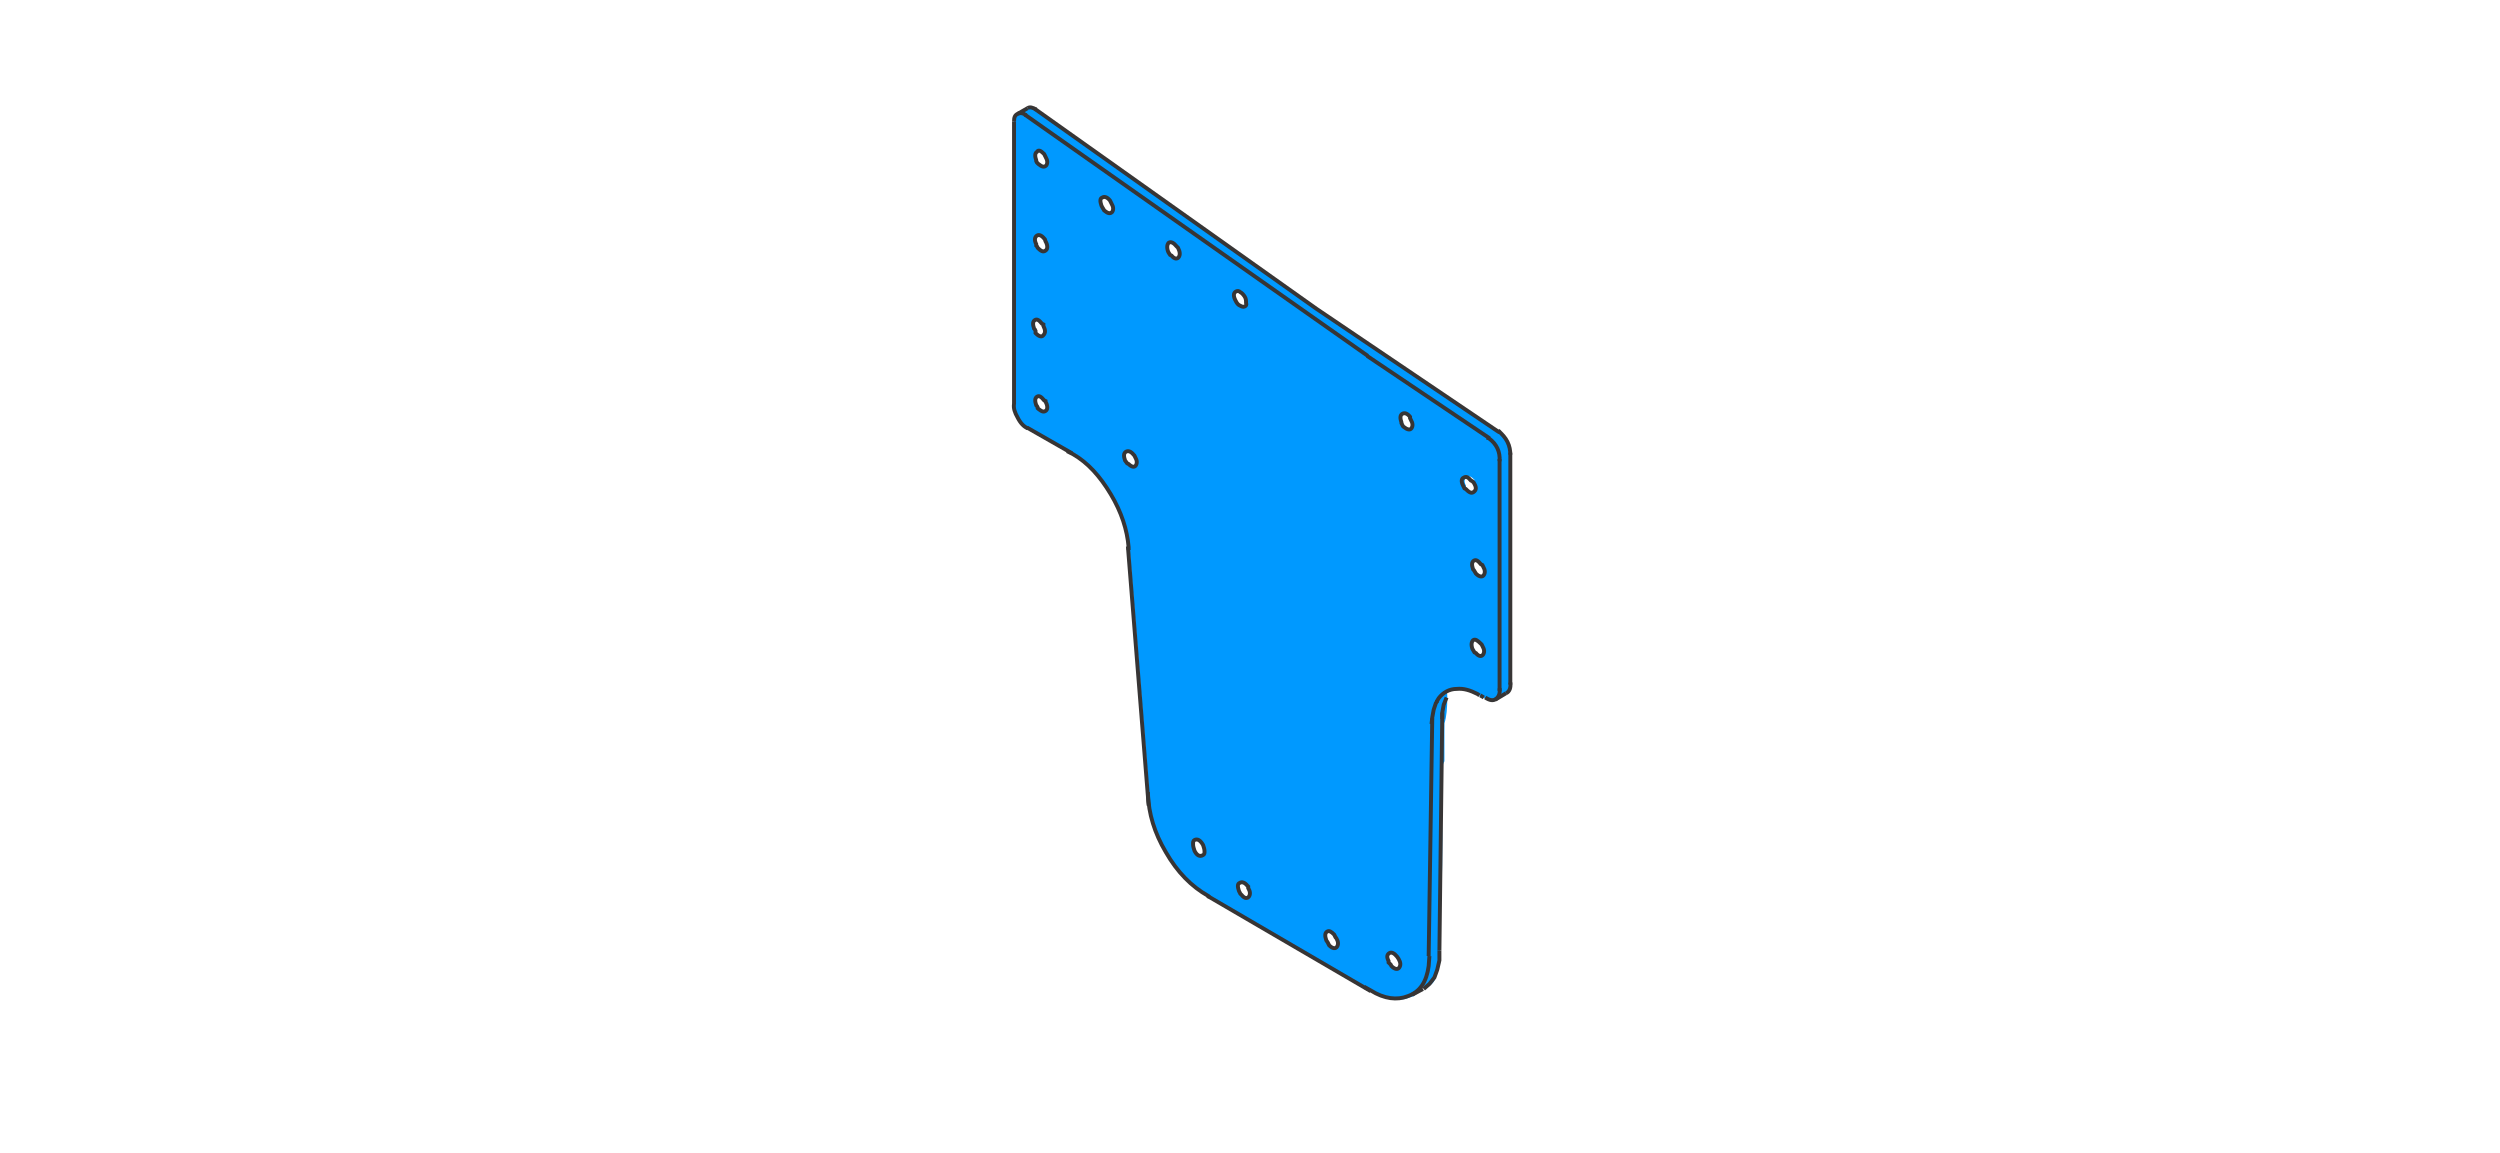 <?xml version="1.0" encoding="utf-8"?>
<!-- Generator: Adobe Illustrator 24.2.1, SVG Export Plug-In . SVG Version: 6.00 Build 0)  -->
<svg version="1.1" id="Ebene_1" xmlns="http://www.w3.org/2000/svg" xmlns:xlink="http://www.w3.org/1999/xlink" x="0px" y="0px"
	 viewBox="0 0 349.1 161" style="enable-background:new 0 0 349.1 161;" xml:space="preserve">
<style type="text/css">
	.st0{fill:#0099FF;}
	.st1{fill:none;stroke:#373535;stroke-width:0.55;stroke-miterlimit:5;}
</style>
<path class="st0" d="M183.8,43.1l-39.1-27.8c-0.5-0.3-0.9-0.4-1.2-0.2l-1.5,0.8c-0.3,0.2-0.5,0.5-0.4,1.1v39.5
	c0,0.6,0.1,1.2,0.6,1.9c0.4,0.7,0.9,1.2,1.4,1.4l6.2,3.5c2.1,1.3,3.8,3.2,5.3,5.7c1.5,2.5,2.4,4.9,2.6,7.3l2.9,36.2
	c0.3,2.2,1,4.4,2.3,6.6c1.6,2.8,3.6,4.8,5.9,6.1l22.8,13.3c1.9,1.1,3.7,1.4,5.2,0.8c0.2-0.1,0.4-0.1,0.6-0.2c0.5-0.3,1-0.8,1.3-1.3
	c0.8,0,1.4-0.3,1.7-1.1c0.2-1,0.4-1.7,0.7-2.2v-6c0.2-2.2,0.3-6,0.3-11.5c0-1.9-0.1-3.3-0.2-4.1c0-0.2-0.1-0.4-0.1-0.6
	c0.1-0.1,0.2-0.3,0.3-0.6v-4.2c0-0.5,0.1-0.9,0.3-1.2V101c0.3-0.9,0.4-2.1,0.4-3.7c0-0.3,0-0.5-0.1-0.6c0.4-0.3,0.9-0.4,1.6-0.4
	c0.9-0.1,1.8,0.2,2.8,0.7l0.3,0.2l0.8,0.4c0.6,0.4,1.1,0.4,1.4,0.2l1.4-0.9c0.4-0.2,0.6-0.6,0.6-1.2c0-0.1,0-0.2,0-0.3V63.5
	c0-0.1,0-0.2,0-0.3c0-0.5-0.1-1-0.4-1.5c-0.3-0.5-0.6-1-1-1.3L183.8,43.1 M144.6,22.2c-0.2-0.6-0.2-1,0.1-1.2c0.3-0.2,0.7,0,1.1,0.4
	l0.2,0.3c0.3,0.5,0.3,0.9,0.1,1.2c-0.3,0.3-0.6,0.2-1.1-0.2l-0.2-0.2l-0.1-0.2L144.6,22.2 M153.8,28.7c-0.2-0.6-0.2-0.9,0.1-1.2
	c0.3-0.2,0.7-0.1,1.1,0.4l0.1,0.2l0.1,0.1c0.3,0.5,0.3,1,0.1,1.2c-0.3,0.3-0.6,0.2-1.1-0.2l-0.3-0.4L153.8,28.7 M163.2,33.9
	c0.3-0.2,0.6-0.1,1,0.4l0.2,0.1l0.1,0.2c0.3,0.5,0.3,0.9,0.1,1.2c-0.2,0.3-0.6,0.3-1.1-0.2l-0.1-0.2l-0.2-0.3l-0.1-0.2
	C162.9,34.5,162.9,34.1,163.2,33.9 M145.8,33.4l0.2,0.3c0.3,0.5,0.3,0.9,0.1,1.2c-0.3,0.3-0.6,0.3-1.1-0.2l-0.1-0.2l-0.1-0.1
	l-0.1-0.2l-0.1-0.2c-0.3-0.6-0.2-0.9,0.1-1.1C145,32.7,145.3,32.9,145.8,33.4 M145.8,45.5c0.3,0.6,0.3,1,0.1,1.3
	c-0.2,0.3-0.6,0.2-1-0.2l-0.1-0.1l-0.1-0.1l-0.1-0.2l-0.1-0.1c-0.2-0.6-0.2-1,0.1-1.2c0.3-0.2,0.6-0.1,1.1,0.4l0.1,0.1L145.8,45.5
	 M173.2,42.7c-0.3-0.1-0.5-0.4-0.6-0.7c-0.4-0.7-0.4-1.2,0-1.4c0.2-0.1,0.4-0.1,0.6,0.1c0.2,0.1,0.4,0.3,0.6,0.6
	c0.2,0.3,0.2,0.6,0.2,0.9c0,0.3-0.1,0.4-0.2,0.6C173.7,42.9,173.5,42.9,173.2,42.7 M157.5,64.9l-0.1-0.1l-0.3-0.5
	c-0.2-0.6-0.2-1,0.1-1.2c0.3-0.2,0.7-0.1,1.1,0.4l0.1,0.2l0.1,0.2c0.3,0.5,0.3,0.9,0.1,1.2C158.3,65.4,158,65.4,157.5,64.9
	 M145,57.1l-0.1-0.1l-0.1-0.2l-0.1-0.2c-0.2-0.6-0.2-1,0.1-1.2c0.3-0.2,0.6-0.1,1.1,0.4L146,56l0.1,0.2c0.3,0.5,0.3,0.9,0.1,1.2
	c-0.3,0.3-0.6,0.2-1.1-0.2L145,57.1 M207.8,61.2c0,0,0.1,0.1,0.1,0.1l-0.2-0.2L207.8,61.2 M205.8,67.2l0.1,0.2
	c0.3,0.5,0.4,0.9,0.2,1.2c-0.3,0.3-0.6,0.3-1.1-0.2l-0.1-0.1l-0.1-0.2l-0.1-0.1l0-0.2c-0.3-0.6-0.2-0.9,0.1-1.2
	c0.3-0.2,0.6-0.1,1.1,0.4L205.8,67.2 M206.9,78.7l0.1,0.1l0.1,0.2c0.3,0.5,0.3,0.9,0.1,1.2c-0.2,0.3-0.6,0.3-1.1-0.2l-0.4-0.5l0-0.1
	c-0.2-0.6-0.2-1,0.1-1.2C206.1,78.1,206.5,78.3,206.9,78.7 M196.9,58.4l0.1,0.2c0.3,0.5,0.3,0.9,0.1,1.2c-0.2,0.3-0.6,0.2-1.1-0.2
	l-0.1-0.1l-0.2-0.3l-0.1-0.2c-0.2-0.6-0.2-1,0.1-1.2c0.3-0.2,0.7-0.1,1.1,0.4L196.9,58.4 M200,100.3l0.2-1.1c0,0.5-0.1,0.9-0.2,1.2
	v5.2c0,0.1-0.1,0.2-0.1,0.4l0.1-5.6V100.3 M206,91.2l-0.1-0.2l-0.3-0.4c-0.2-0.6-0.1-1,0.2-1.2c0.3-0.2,0.6-0.1,1,0.4l0.1,0.2
	l0.1,0.2c0.3,0.5,0.3,0.9,0.1,1.2C206.8,91.7,206.5,91.7,206,91.2 M195,133.5l0.2,0.3c0.3,0.5,0.3,0.9,0,1.2c-0.2,0.3-0.6,0.3-1-0.2
	l-0.1-0.1l-0.1-0.2l-0.1-0.1l-0.1-0.2c-0.3-0.6-0.2-1,0.1-1.2C194.2,132.8,194.6,133,195,133.5 M186.5,130.9l0.1,0.1
	c0.3,0.5,0.3,0.9,0.1,1.2c-0.2,0.3-0.6,0.3-1.1-0.2l-0.1-0.1l-0.1-0.2l-0.2-0.3c-0.2-0.6-0.2-1,0.1-1.2c0.3-0.2,0.6,0,1.1,0.4
	L186.5,130.9 M168,119.4c-0.4,0.2-0.9,0-1.2-0.7c-0.2-0.3-0.2-0.6-0.2-0.9c0-0.3,0.1-0.5,0.2-0.6c0.4-0.2,0.8,0,1.2,0.7
	c0.2,0.3,0.3,0.6,0.2,0.9C168.2,119.2,168.1,119.3,168,119.4 M174.2,123.8l0.1,0.2l0.1,0.2c0.3,0.5,0.3,0.9,0.1,1.2
	c-0.2,0.3-0.6,0.3-1.1-0.2l-0.2-0.1l-0.1-0.2l-0.1-0.1l-0.1-0.2c-0.2-0.6-0.2-0.9,0.1-1.2C173.4,123.1,173.7,123.3,174.2,123.8z"/>
<path id="Layer0_0_MEMBER_0_1_STROKES" class="st1" d="M199.6,133.5l-0.1,1.4c-0.3,2.2-1.2,3.6-2.9,4.2c-1.5,0.6-3.3,0.4-5.2-0.8
	l-0.9-0.5"/>
<path id="Layer0_0_MEMBER_1_1_STROKES" class="st1" d="M200.7,97.9l-0.2,0.3l-0.3,0.9l-0.2,1.1l-0.1,0.9"/>
<path id="Layer0_0_MEMBER_2_1_STROKES" class="st1" d="M206.6,97.1l-0.3-0.2c-1-0.5-1.9-0.8-2.9-0.7c-1,0-1.9,0.5-2.5,1.3l-0.3,0.5"
	/>
<path id="Layer0_0_MEMBER_3_1_STROKES" class="st1" d="M157.6,76.8l0-0.4c-0.2-2.4-1-4.9-2.5-7.4c-1.5-2.5-3.2-4.4-5.3-5.6L149,63"
	/>
<path id="Layer0_0_MEMBER_4_1_STROKES" class="st1" d="M209.4,64.4c0.1-1.3-0.4-2.4-1.5-3.2l-0.3-0.1"/>
<path id="Layer0_0_MEMBER_5_1_STROKES" class="st1" d="M207.4,97.4c0.6,0.4,1.1,0.5,1.5,0.2c0.4-0.3,0.6-0.8,0.5-1.5"/>
<path id="Layer0_0_MEMBER_6_1_STROKES" class="st1" d="M200,100.3l-0.5,33.2"/>
<path id="Layer0_0_MEMBER_7_1_STROKES" class="st1" d="M209.4,96.5V64.1"/>
<path id="Layer0_0_MEMBER_8_1_STROKES" class="st1" d="M143.4,59.7l6.3,3.6"/>
<path id="Layer0_0_MEMBER_9_1_STROKES" class="st1" d="M168.9,125.3l-0.2-0.2c-2.3-1.3-4.3-3.3-5.9-6.1c-1.6-2.7-2.4-5.4-2.5-8.1
	v-0.3"/>
<path id="Layer0_0_MEMBER_10_1_STROKES" class="st1" d="M191.4,138.4l-22.8-13.3"/>
<path id="Layer0_0_MEMBER_11_1_STROKES" class="st1" d="M160.4,112.5l-2.9-36.2"/>
<path id="Layer0_0_MEMBER_12_1_STROKES" class="st1" d="M157.1,64.3c-0.2-0.6-0.2-1,0.1-1.2c0.3-0.2,0.7-0.1,1.1,0.4l0.1,0.1
	l0.1,0.2c0.3,0.5,0.3,0.9,0.1,1.2c-0.2,0.3-0.6,0.2-1-0.2l-0.2-0.1L157.1,64.3z"/>
<path id="Layer0_0_MEMBER_13_1_STROKES" class="st1" d="M168,119.4c0.2-0.1,0.2-0.3,0.2-0.5c0-0.3-0.1-0.6-0.2-0.9
	c-0.4-0.7-0.8-0.9-1.2-0.7c-0.2,0.1-0.2,0.3-0.2,0.6c0,0.3,0.1,0.6,0.2,0.9C167.1,119.4,167.5,119.7,168,119.4z"/>
<path id="Layer0_0_MEMBER_14_1_STROKES" class="st1" d="M173.2,124.8l-0.1-0.2l-0.1-0.2c-0.2-0.6-0.2-1,0.1-1.1
	c0.3-0.2,0.7-0.1,1.1,0.4l0.1,0.1l0,0.2c0.3,0.5,0.3,0.9,0.1,1.2c-0.2,0.3-0.6,0.3-1-0.2l-0.1-0.1L173.2,124.8z"/>
<path id="Layer0_0_MEMBER_15_1_STROKES" class="st1" d="M186.5,130.9l0.1,0.1c0.3,0.5,0.3,0.9,0.1,1.2c-0.2,0.3-0.6,0.3-1.1-0.2
	l-0.1-0.2l-0.1-0.2l-0.2-0.3c-0.2-0.6-0.2-1,0.1-1.2c0.3-0.2,0.6,0,1,0.4L186.5,130.9z"/>
<path id="Layer0_0_MEMBER_16_1_STROKES" class="st1" d="M194,134.5l-0.1-0.1l0-0.2c-0.3-0.6-0.2-0.9,0.1-1.1c0.3-0.2,0.7,0,1.1,0.5
	l0.2,0.3c0.3,0.5,0.3,0.9,0.1,1.2c-0.2,0.3-0.6,0.3-1.1-0.2l-0.1-0.2L194,134.5z"/>
<path id="Layer0_0_MEMBER_17_1_STROKES" class="st1" d="M205.6,90.6c-0.2-0.6-0.1-1,0.1-1.2c0.3-0.2,0.6,0,1.1,0.5l0.1,0.1l0.1,0.2
	c0.3,0.5,0.3,0.9,0.1,1.2c-0.2,0.3-0.6,0.3-1-0.2l-0.2-0.1L205.6,90.6z"/>
<path id="Layer0_0_MEMBER_18_1_STROKES" class="st1" d="M190.9,49.7l17.1,11.5"/>
<path id="Layer0_0_MEMBER_19_1_STROKES" class="st1" d="M143.1,16L191,49.7"/>
<path id="Layer0_0_MEMBER_20_1_STROKES" class="st1" d="M143.5,59.8c-0.5-0.2-1-0.7-1.4-1.5c-0.4-0.7-0.6-1.3-0.5-1.9"/>
<path id="Layer0_0_MEMBER_21_1_STROKES" class="st1" d="M141.6,17c0-0.6,0.1-0.9,0.5-1.1s0.8-0.1,1.2,0.2"/>
<path id="Layer0_0_MEMBER_22_1_STROKES" class="st1" d="M141.6,56.5V17"/>
<path id="Layer0_0_MEMBER_23_1_STROKES" class="st1" d="M207.2,80.3c-0.2,0.3-0.6,0.3-1.1-0.2l-0.3-0.5l-0.1-0.1
	c-0.2-0.6-0.2-1,0.1-1.2c0.3-0.2,0.6,0,1,0.5l0.2,0.1l0.1,0.2C207.4,79.6,207.4,80,207.2,80.3z"/>
<path id="Layer0_0_MEMBER_24_1_STROKES" class="st1" d="M205.8,67.4c0.3,0.5,0.4,0.9,0.1,1.2c-0.3,0.3-0.6,0.3-1.1-0.2l-0.1-0.1
	l-0.2-0.1l-0.1-0.2l-0.1-0.2c-0.3-0.6-0.2-1,0.1-1.1c0.3-0.2,0.6-0.1,1,0.4l0.2,0.1L205.8,67.4z"/>
<path id="Layer0_0_MEMBER_25_1_STROKES" class="st1" d="M173.8,42.8c-0.2,0.1-0.4,0-0.6-0.1c-0.3-0.1-0.5-0.4-0.6-0.6
	c-0.4-0.7-0.4-1.2,0-1.4c0.2-0.1,0.4-0.1,0.6,0.1c0.2,0.1,0.4,0.3,0.6,0.6s0.2,0.6,0.2,0.9C174.1,42.6,174,42.7,173.8,42.8z"/>
<path id="Layer0_0_MEMBER_26_1_STROKES" class="st1" d="M164.6,35.9c-0.2,0.3-0.6,0.3-1-0.2l-0.2-0.1l-0.2-0.3l-0.1-0.2
	c-0.2-0.6-0.1-1,0.1-1.2c0.3-0.2,0.7,0,1.1,0.5l0.1,0.1l0.1,0.1C164.8,35.2,164.8,35.6,164.6,35.9z"/>
<path id="Layer0_0_MEMBER_27_1_STROKES" class="st1" d="M153.9,28.9l-0.1-0.2c-0.2-0.6-0.2-1,0.1-1.1c0.3-0.2,0.7-0.1,1.1,0.4
	l0.1,0.2l0.1,0.2c0.3,0.5,0.3,0.9,0.1,1.2c-0.3,0.3-0.6,0.2-1.1-0.2L153.9,28.9z"/>
<path id="Layer0_0_MEMBER_28_1_STROKES" class="st1" d="M145.8,21.5l0.2,0.4c0.3,0.5,0.3,0.9,0.1,1.2c-0.3,0.3-0.6,0.2-1.1-0.2
	l-0.2-0.2l-0.1-0.2l0-0.1c-0.2-0.6-0.2-1,0.1-1.2C145,20.9,145.3,21,145.8,21.5z"/>
<path id="Layer0_0_MEMBER_29_1_STROKES" class="st1" d="M146,33.7c0.3,0.5,0.3,1,0.1,1.2c-0.3,0.3-0.6,0.3-1.1-0.2l-0.1-0.1
	l-0.1-0.2l-0.1-0.1l0-0.2c-0.3-0.6-0.2-1,0.1-1.2c0.3-0.2,0.7,0,1.1,0.5L146,33.7z"/>
<path id="Layer0_0_MEMBER_30_1_STROKES" class="st1" d="M144.6,46.2l-0.1-0.2l-0.1-0.1c-0.2-0.6-0.2-1,0.1-1.2c0.3-0.2,0.6,0,1,0.5
	l0.2,0.1l0,0.2c0.3,0.6,0.3,1,0,1.3c-0.2,0.3-0.6,0.2-1-0.2l-0.1-0.1L144.6,46.2z"/>
<path id="Layer0_0_MEMBER_31_1_STROKES" class="st1" d="M144.9,56.9l-0.1-0.2l-0.1-0.1c-0.2-0.6-0.2-1,0.1-1.2c0.3-0.2,0.6,0,1,0.5
	L146,56l0,0.1c0.3,0.5,0.3,1,0.1,1.2c-0.3,0.3-0.6,0.2-1.1-0.2l-0.1-0.1L144.9,56.9z"/>
<path id="Layer0_0_MEMBER_32_1_STROKES" class="st1" d="M196.9,58.4l0.1,0.2c0.3,0.5,0.3,0.9,0.1,1.2c-0.2,0.3-0.6,0.2-1.1-0.2
	l-0.1-0.1l-0.2-0.4l0-0.1c-0.2-0.6-0.2-1,0.1-1.2c0.3-0.2,0.7-0.1,1.1,0.4L196.9,58.4z"/>
<path id="Layer0_0_MEMBER_33_1_STROKES" class="st1" d="M207.2,97.4l-0.5-0.3"/>
<path id="Layer0_0_MEMBER_34_1_STROKES" class="st1" d="M201,132.7l0,1.4l-0.3,1.3l-0.4,1.1l-0.7,0.9l-0.8,0.7"/>
<path id="Layer0_0_MEMBER_35_1_STROKES" class="st1" d="M202,97.4l-0.4,1l-0.2,1.1v0.9"/>
<path id="Layer0_0_MEMBER_36_1_STROKES" class="st1" d="M210.9,63.5c0-0.6-0.1-1.2-0.4-1.8c-0.3-0.6-0.7-1-1.1-1.4l-0.2-0.2"/>
<path id="Layer0_0_MEMBER_37_1_STROKES" class="st1" d="M210.3,96.8c0.5-0.2,0.7-0.8,0.6-1.5"/>
<path id="Layer0_0_MEMBER_38_1_STROKES" class="st1" d="M201.4,99.5l-0.4,33.2"/>
<path id="Layer0_0_MEMBER_39_1_STROKES" class="st1" d="M210.9,95.6V63.2"/>
<path id="Layer0_0_MEMBER_40_1_STROKES" class="st1" d="M144.5,15.2l39.3,27.9l25.6,17.3"/>
<path id="Layer0_0_MEMBER_41_1_STROKES" class="st1" d="M143.5,15.1c0.3-0.2,0.7-0.1,1.2,0.2"/>
<path id="Layer0_0_MEMBER_42_1_STROKES" class="st1" d="M210.3,96.8l-1.5,0.9"/>
<path id="Layer0_0_MEMBER_43_1_STROKES" class="st1" d="M143.5,15.1l-1.4,0.8"/>
<path id="Layer0_0_MEMBER_44_1_STROKES" class="st1" d="M198.7,138.1l-1.5,0.8"/>
</svg>
